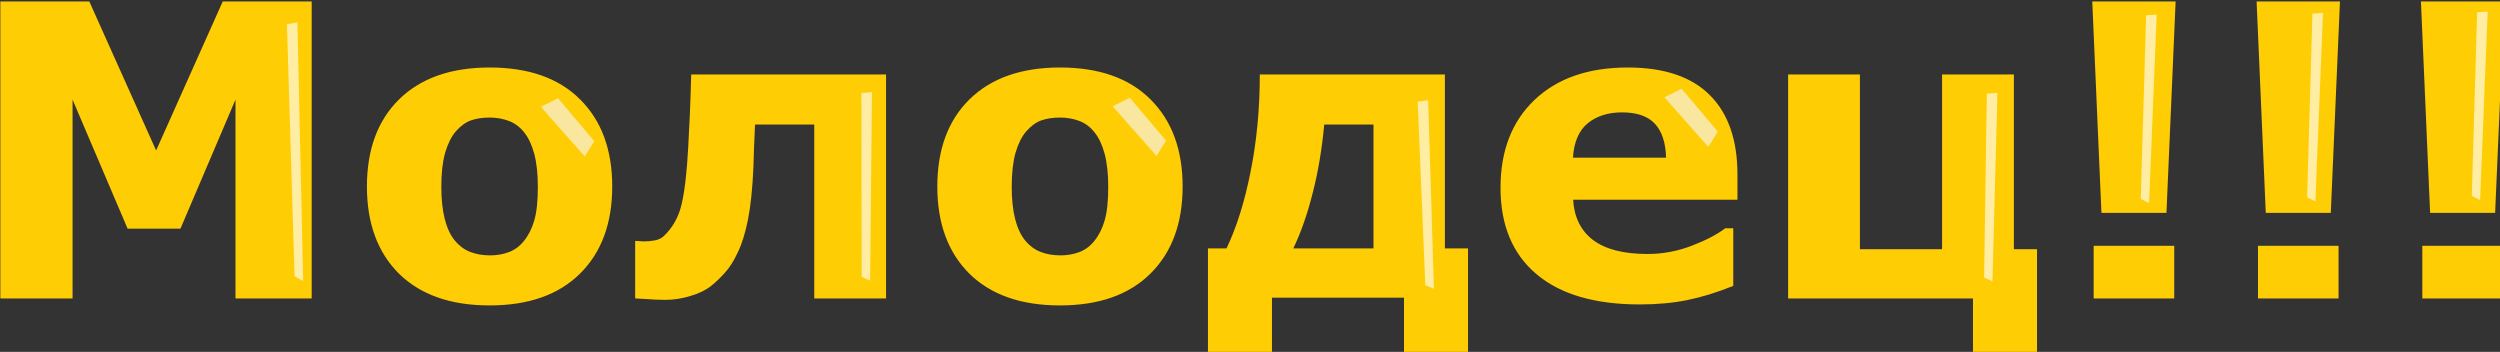 <?xml version="1.0" encoding="UTF-8" standalone="no"?>
<svg
   xmlns:dc="http://purl.org/dc/elements/1.1/"
   xmlns:cc="http://creativecommons.org/ns#"
   xmlns:rdf="http://www.w3.org/1999/02/22-rdf-syntax-ns#"
   xmlns:svg="http://www.w3.org/2000/svg"
   xmlns="http://www.w3.org/2000/svg"
   xmlns:sodipodi="http://sodipodi.sourceforge.net/DTD/sodipodi-0.dtd"
   xmlns:inkscape="http://www.inkscape.org/namespaces/inkscape"
   id="svg13627"
   version="1.1"
   viewBox="0 0 155.711 21.915"
   height="21.915mm"
   width="155.711mm"
   sodipodi:docname="molodec.svg"
   inkscape:version="0.92.3 (2405546, 2018-03-11)">
  <rect x="0" y="0" width="155.711" height="21.915" fill="#333333" stroke="none"/>
  <sodipodi:namedview
     pagecolor="#ffffff"
     bordercolor="#666666"
     borderopacity="1"
     objecttolerance="10"
     gridtolerance="10"
     guidetolerance="10"
     inkscape:pageopacity="0"
     inkscape:pageshadow="2"
     inkscape:window-width="1600"
     inkscape:window-height="837"
     id="namedview14257"
     showgrid="false"
     inkscape:zoom="1.8262936"
     inkscape:cx="295.68656"
     inkscape:cy="3.5286094"
     inkscape:window-x="-8"
     inkscape:window-y="-8"
     inkscape:window-maximized="1"
     inkscape:current-layer="g10500" />
  <defs
     id="defs13621" />
  <g
     transform="translate(176.13,14.827)"
     id="layer1">
    <g
       transform="translate(-205.824,-31.276)"
       id="g10500">
      <g
         aria-label="Молодец!!!"
         transform="matrix(0.265,0,0,0.265,15.229,-41.397)"
         style="font-style:normal;font-weight:normal;font-size:40px;line-height:1.25;font-family:sans-serif;letter-spacing:0px;word-spacing:0px;fill:#ffcd03;fill-opacity:1;stroke:none;stroke-width:3;stroke-miterlimit:4;stroke-dasharray:none;stroke-dashoffset:0;stroke-opacity:1"
         id="flowRoot5305">
        <path
           sodipodi:type="inkscape:offset"
           inkscape:radius="0"
           inkscape:original="M 54.669922 218.63477 L 54.669922 288.43164 L 71.638672 288.43164 L 71.638672 241.69727 L 84.576172 272.02539 L 96.998047 272.02539 L 109.93555 241.69727 L 109.93555 288.43164 L 127.8418 288.43164 L 127.8418 218.63477 L 106.93555 218.63477 L 91.279297 253.65039 L 75.576172 218.63477 L 54.669922 218.63477 z M 546.3418 218.63477 L 548.49805 268.32227 L 563.7793 268.32227 L 565.93555 218.63477 L 546.3418 218.63477 z M 584.9668 218.63477 L 587.12305 268.32227 L 602.4043 268.32227 L 604.56055 218.63477 L 584.9668 218.63477 z M 623.5918 218.63477 L 625.74805 268.32227 L 641.0293 268.32227 L 643.18555 218.63477 L 623.5918 218.63477 z M 169.6543 234.15039 C 160.5918 234.15039 153.51368 236.63477 148.41992 241.60352 C 143.35742 246.57227 140.82617 253.41602 140.82617 262.13477 C 140.82617 270.79102 143.34179 277.61914 148.37305 282.61914 C 153.43555 287.58789 160.5293 290.07227 169.6543 290.07227 C 178.7793 290.07227 185.85743 287.58789 190.88867 282.61914 C 195.95117 277.61914 198.48242 270.79102 198.48242 262.13477 C 198.48242 253.47852 195.96679 246.65039 190.93555 241.65039 C 185.93555 236.65039 178.8418 234.15039 169.6543 234.15039 z M 303.7168 234.15039 C 294.6543 234.15039 287.57618 236.63477 282.48242 241.60352 C 277.41992 246.57227 274.88867 253.41602 274.88867 262.13477 C 274.88867 270.79102 277.40429 277.61914 282.43555 282.61914 C 287.49805 287.58789 294.5918 290.07227 303.7168 290.07227 C 312.8418 290.07227 319.91993 287.58789 324.95117 282.61914 C 330.01367 277.61914 332.54492 270.79102 332.54492 262.13477 C 332.54492 253.47852 330.02929 246.65039 324.99805 241.65039 C 319.99805 236.65039 312.9043 234.15039 303.7168 234.15039 z M 437.16992 234.15039 C 427.88868 234.15039 420.57618 236.69727 415.23242 241.79102 C 409.91992 246.85352 407.26367 253.72852 407.26367 262.41602 C 407.26367 271.19727 410.07617 277.96289 415.70117 282.71289 C 421.32617 287.46289 429.41992 289.83789 439.98242 289.83789 C 444.07618 289.83789 447.81055 289.49414 451.18555 288.80664 C 454.56055 288.11914 458.1543 287.00977 461.9668 285.47852 L 461.9668 271.93164 L 460.0918 271.93164 C 458.1543 273.40039 455.51368 274.77539 452.16992 276.05664 C 448.82618 277.33789 445.37305 277.97852 441.81055 277.97852 C 436.18555 277.97852 431.91993 276.88477 429.01367 274.69727 C 426.13867 272.50977 424.57617 269.35352 424.32617 265.22852 L 462.95117 265.22852 L 462.95117 259.32227 C 462.95117 251.19727 460.79492 244.97852 456.48242 240.66602 C 452.16992 236.32227 445.73242 234.15039 437.16992 234.15039 z M 217.04492 235.79102 C 216.95118 239.35352 216.8418 242.54102 216.7168 245.35352 C 216.5918 248.16602 216.4668 250.66602 216.3418 252.85352 C 216.0293 258.75977 215.51368 263.22852 214.79492 266.25977 C 214.10742 269.25977 212.71679 271.75977 210.62305 273.75977 C 210.06055 274.29102 209.3418 274.63477 208.4668 274.79102 C 207.62304 274.94727 206.79492 275.02539 205.98242 275.02539 C 205.66992 275.02539 205.35742 275.00978 205.04492 274.97852 C 204.73242 274.94725 204.51367 274.93164 204.38867 274.93164 L 203.87305 274.93164 L 203.87305 288.43164 C 204.15429 288.43164 205.04492 288.47852 206.54492 288.57227 C 208.04492 288.69727 209.52929 288.75977 210.99805 288.75977 C 212.87305 288.75977 214.81055 288.46289 216.81055 287.86914 C 218.84179 287.27539 220.48242 286.47852 221.73242 285.47852 C 222.82618 284.60352 223.9043 283.57227 224.9668 282.38477 C 226.06054 281.19727 227.07617 279.58789 228.01367 277.55664 C 228.98243 275.55664 229.7793 272.97852 230.4043 269.82227 C 231.0293 266.66602 231.45118 262.57227 231.66992 257.54102 C 231.73241 255.82227 231.77928 254.32227 231.81055 253.04102 C 231.87305 251.72852 231.95118 249.90039 232.04492 247.55664 L 245.9668 247.55664 L 245.9668 288.43164 L 262.8418 288.43164 L 262.8418 235.79102 L 217.04492 235.79102 z M 350.68555 235.79102 C 350.68555 243.82227 349.9668 251.41602 348.5293 258.57227 C 347.12304 265.69727 345.23242 271.72852 342.85742 276.66602 L 338.49805 276.66602 L 338.49805 301.46289 L 353.54492 301.46289 L 353.54492 288.24414 L 384.57617 288.24414 L 384.57617 301.46289 L 399.62305 301.46289 L 399.62305 276.66602 L 394.18555 276.66602 L 394.18555 235.79102 L 350.68555 235.79102 z M 474.85742 235.79102 L 474.85742 288.43164 L 518.31055 288.43164 L 518.31055 301.46289 L 533.35742 301.46289 L 533.35742 276.85352 L 527.91992 276.85352 L 527.91992 235.79102 L 511.04492 235.79102 L 511.04492 276.85352 L 491.73242 276.85352 L 491.73242 235.79102 L 474.85742 235.79102 z M 435.81055 244.69727 C 439.31055 244.69727 441.88868 245.58789 443.54492 247.36914 C 445.20118 249.15039 446.07618 251.80664 446.16992 255.33789 L 424.2793 255.33789 C 424.5293 251.61914 425.70118 248.91602 427.79492 247.22852 C 429.88868 245.54102 432.56055 244.69727 435.81055 244.69727 z M 169.6543 245.91602 C 171.2793 245.91602 172.79493 246.18164 174.20117 246.71289 C 175.60743 247.24414 176.81055 248.15039 177.81055 249.43164 C 178.81055 250.68164 179.5918 252.35352 180.1543 254.44727 C 180.7168 256.54102 180.99805 259.13477 180.99805 262.22852 C 180.99805 265.57227 180.7168 268.19727 180.1543 270.10352 C 179.62304 271.97852 178.81054 273.58789 177.7168 274.93164 C 176.74804 276.15039 175.56054 277.02539 174.1543 277.55664 C 172.7793 278.05664 171.32618 278.30664 169.79492 278.30664 C 168.01368 278.30664 166.41993 278.02539 165.01367 277.46289 C 163.63867 276.90039 162.45117 276.00977 161.45117 274.79102 C 160.41993 273.50977 159.63868 271.82227 159.10742 269.72852 C 158.57618 267.60352 158.31055 265.10352 158.31055 262.22852 C 158.31055 259.00977 158.60743 256.33789 159.20117 254.21289 C 159.82617 252.08789 160.65429 250.41602 161.68555 249.19727 C 162.84179 247.88477 164.04492 247.00977 165.29492 246.57227 C 166.57618 246.13477 168.0293 245.91602 169.6543 245.91602 z M 303.7168 245.91602 C 305.3418 245.91602 306.85743 246.18164 308.26367 246.71289 C 309.66993 247.24414 310.87305 248.15039 311.87305 249.43164 C 312.87305 250.68164 313.6543 252.35352 314.2168 254.44727 C 314.7793 256.54102 315.06055 259.13477 315.06055 262.22852 C 315.06055 265.57227 314.7793 268.19727 314.2168 270.10352 C 313.68554 271.97852 312.87304 273.58789 311.7793 274.93164 C 310.81054 276.15039 309.62304 277.02539 308.2168 277.55664 C 306.8418 278.05664 305.38868 278.30664 303.85742 278.30664 C 302.07618 278.30664 300.48243 278.02539 299.07617 277.46289 C 297.70117 276.90039 296.51367 276.00977 295.51367 274.79102 C 294.48243 273.50977 293.70118 271.82227 293.16992 269.72852 C 292.63868 267.60352 292.37305 265.10352 292.37305 262.22852 C 292.37305 259.00977 292.66993 256.33789 293.26367 254.21289 C 293.88867 252.08789 294.71679 250.41602 295.74805 249.19727 C 296.90429 247.88477 298.10742 247.00977 299.35742 246.57227 C 300.63868 246.13477 302.0918 245.91602 303.7168 245.91602 z M 365.82617 247.55664 L 377.4043 247.55664 L 377.4043 276.66602 L 358.56055 276.66602 C 360.34179 272.97852 361.85742 268.65039 363.10742 263.68164 C 364.38868 258.71289 365.29493 253.33789 365.82617 247.55664 z M 546.66992 276.05664 L 546.66992 288.43164 L 565.60742 288.43164 L 565.60742 276.05664 L 546.66992 276.05664 z M 585.29492 276.05664 L 585.29492 288.43164 L 604.23242 288.43164 L 604.23242 276.05664 L 585.29492 276.05664 z M 623.91992 276.05664 L 623.91992 288.43164 L 642.85742 288.43164 L 642.85742 276.05664 L 623.91992 276.05664 z "
           style="font-style:normal;font-variant:normal;font-weight:bold;font-stretch:normal;font-size:96px;font-family:sans-serif;-inkscape-font-specification:'sans-serif Bold';fill:#ffcd03;fill-opacity:1;stroke:none;stroke-width:3;stroke-miterlimit:4;stroke-dasharray:none;stroke-dashoffset:0;stroke-opacity:1"
           id="path14826"
           d="m 54.67,218.635 v 69.797 h 16.969 v -46.734 l 12.938,30.328 h 12.422 l 12.938,-30.328 v 46.734 H 127.842 V 218.635 H 106.936 L 91.279,253.65 75.576,218.635 Z m 491.672,0 2.156,49.688 h 15.281 l 2.156,-49.688 z m 38.625,0 2.156,49.688 h 15.281 l 2.156,-49.688 z m 38.625,0 2.156,49.688 h 15.281 l 2.156,-49.688 z m -453.938,15.516 c -9.062,0 -16.141,2.484 -21.234,7.453 -5.062,4.969 -7.594,11.812 -7.594,20.531 0,8.656 2.516,15.484 7.547,20.484 5.062,4.969 12.156,7.453 21.281,7.453 9.125,0 16.203,-2.484 21.234,-7.453 5.062,-5 7.594,-11.828 7.594,-20.484 0,-8.656 -2.516,-15.484 -7.547,-20.484 -5,-5 -12.094,-7.5 -21.281,-7.5 z m 134.062,0 c -9.062,0 -16.141,2.484 -21.234,7.453 -5.062,4.969 -7.594,11.812 -7.594,20.531 0,8.656 2.516,15.484 7.547,20.484 5.062,4.969 12.156,7.453 21.281,7.453 9.125,0 16.203,-2.484 21.234,-7.453 5.062,-5 7.594,-11.828 7.594,-20.484 0,-8.656 -2.516,-15.484 -7.547,-20.484 -5,-5 -12.094,-7.5 -21.281,-7.5 z m 133.453,0 c -9.281,0 -16.594,2.547 -21.938,7.641 -5.312,5.062 -7.969,11.938 -7.969,20.625 0,8.781 2.812,15.547 8.438,20.297 5.625,4.75 13.719,7.125 24.281,7.125 4.094,0 7.828,-0.344 11.203,-1.031 3.375,-0.688 6.969,-1.797 10.781,-3.328 v -13.547 h -1.875 c -1.938,1.469 -4.578,2.844 -7.922,4.125 -3.344,1.281 -6.797,1.922 -10.359,1.922 -5.625,0 -9.891,-1.094 -12.797,-3.281 -2.875,-2.188 -4.438,-5.344 -4.688,-9.469 h 38.625 v -5.906 c 0,-8.125 -2.156,-14.344 -6.469,-18.656 -4.312,-4.344 -10.75,-6.516 -19.312,-6.516 z m -220.125,1.641 c -0.094,3.562 -0.203,6.75 -0.328,9.562 -0.125,2.812 -0.25,5.312 -0.375,7.5 -0.312,5.906 -0.828,10.375 -1.547,13.406 -0.688,3 -2.078,5.5 -4.172,7.5 -0.562,0.531 -1.281,0.875 -2.156,1.031 -0.844,0.156 -1.672,0.234 -2.484,0.234 -0.312,0 -0.625,-0.016 -0.938,-0.047 -0.312,-0.031 -0.531,-0.047 -0.656,-0.047 h -0.516 v 13.5 c 0.281,0 1.172,0.047 2.672,0.141 1.5,0.125 2.984,0.188 4.453,0.188 1.875,0 3.812,-0.297 5.812,-0.891 2.031,-0.594 3.672,-1.391 4.922,-2.391 1.094,-0.875 2.172,-1.906 3.234,-3.094 1.094,-1.188 2.109,-2.797 3.047,-4.828 0.969,-2 1.766,-4.578 2.391,-7.734 0.625,-3.156 1.047,-7.25 1.266,-12.281 0.062,-1.719 0.109,-3.219 0.141,-4.5 0.062,-1.312 0.141,-3.141 0.234,-5.484 h 13.922 v 40.875 h 16.875 v -52.641 z m 133.641,0 c 0,8.031 -0.719,15.625 -2.156,22.781 -1.406,7.125 -3.297,13.156 -5.672,18.094 h -4.359 v 24.797 h 15.047 v -13.219 h 31.031 v 13.219 h 15.047 v -24.797 h -5.438 v -40.875 z m 124.172,0 v 52.641 h 43.453 v 13.031 h 15.047 v -24.609 h -5.438 v -41.062 h -16.875 v 41.062 h -19.312 v -41.062 z m -39.047,8.906 c 3.5,0 6.078,0.891 7.734,2.672 1.656,1.781 2.531,4.438 2.625,7.969 H 424.279 c 0.25,-3.719 1.422,-6.422 3.516,-8.109 2.094,-1.688 4.766,-2.531 8.016,-2.531 z m -266.156,1.219 c 1.625,0 3.141,0.266 4.547,0.797 1.406,0.531 2.609,1.438 3.609,2.719 1,1.25 1.781,2.922 2.344,5.016 0.562,2.094 0.844,4.688 0.844,7.781 0,3.344 -0.281,5.969 -0.844,7.875 -0.531,1.875 -1.344,3.484 -2.438,4.828 -0.969,1.219 -2.156,2.094 -3.562,2.625 -1.375,0.5 -2.828,0.75 -4.359,0.75 -1.781,0 -3.375,-0.281 -4.781,-0.844 -1.375,-0.562 -2.562,-1.453 -3.562,-2.672 -1.031,-1.281 -1.812,-2.969 -2.344,-5.062 -0.531,-2.125 -0.797,-4.625 -0.797,-7.5 0,-3.219 0.297,-5.891 0.891,-8.016 0.625,-2.125 1.453,-3.797 2.484,-5.016 1.156,-1.312 2.359,-2.188 3.609,-2.625 1.281,-0.438 2.734,-0.656 4.359,-0.656 z m 134.062,0 c 1.625,0 3.141,0.266 4.547,0.797 1.406,0.531 2.609,1.438 3.609,2.719 1,1.25 1.781,2.922 2.344,5.016 0.562,2.094 0.844,4.688 0.844,7.781 0,3.344 -0.281,5.969 -0.844,7.875 -0.531,1.875 -1.344,3.484 -2.438,4.828 -0.969,1.219 -2.156,2.094 -3.562,2.625 -1.375,0.5 -2.828,0.75 -4.359,0.75 -1.781,0 -3.375,-0.281 -4.781,-0.844 -1.375,-0.562 -2.562,-1.453 -3.562,-2.672 -1.031,-1.281 -1.812,-2.969 -2.344,-5.062 -0.531,-2.125 -0.797,-4.625 -0.797,-7.5 0,-3.219 0.297,-5.891 0.891,-8.016 0.625,-2.125 1.453,-3.797 2.484,-5.016 1.156,-1.312 2.359,-2.188 3.609,-2.625 1.281,-0.438 2.734,-0.656 4.359,-0.656 z m 62.109,1.641 h 11.578 v 29.109 h -18.844 c 1.781,-3.688 3.297,-8.016 4.547,-12.984 1.281,-4.969 2.188,-10.344 2.719,-16.125 z m 180.844,28.5 v 12.375 h 18.938 v -12.375 z m 38.625,0 v 12.375 h 18.938 v -12.375 z m 38.625,0 v 12.375 h 18.938 v -12.375 z" />
      </g>
      <path
         style="fill:#ffffff;fill-opacity:0.639;stroke:none;stroke-width:0.265px;stroke-linecap:butt;stroke-linejoin:miter;stroke-opacity:1"
         d="m 48.219,17.839 0.357,16.113 -0.535,-0.297 -0.476,-15.696 z"
         id="path10380" />
      <path
         style="fill:#ffffff;fill-opacity:0.639;stroke:none;stroke-width:0.226px;stroke-linecap:butt;stroke-linejoin:miter;stroke-opacity:1"
         d="M 84.003,22.184 83.889,33.929 83.363,33.691 83.346,22.245 Z"
         id="path10380-7" />
      <path
         style="fill:#ffffff;fill-opacity:0.639;stroke:none;stroke-width:0.226px;stroke-linecap:butt;stroke-linejoin:miter;stroke-opacity:1"
         d="m 118.647,22.694 0.357,11.74 -0.535,-0.217 -0.476,-11.437 z"
         id="path10380-7-3" />
      <path
         style="fill:#ffffff;fill-opacity:0.639;stroke:none;stroke-width:0.226px;stroke-linecap:butt;stroke-linejoin:miter;stroke-opacity:1"
         d="m 154.101,22.232 -0.307,11.742 -0.522,-0.247 0.171,-11.446 z"
         id="path10380-7-9" />
      <path
         style="fill:#ffffff;fill-opacity:0.639;stroke:none;stroke-width:0.226px;stroke-linecap:butt;stroke-linejoin:miter;stroke-opacity:1"
         d="m 164.021,17.362 -0.472,11.736 -0.518,-0.254 0.332,-11.442 z"
         id="path10380-7-37" />
      <path
         style="fill:#ffffff;fill-opacity:0.639;stroke:none;stroke-width:0.226px;stroke-linecap:butt;stroke-linejoin:miter;stroke-opacity:1"
         d="m 174.38,17.255 -0.472,11.736 -0.518,-0.254 0.332,-11.442 z"
         id="path10380-7-37-2" />
      <path
         style="fill:#ffffff;fill-opacity:0.639;stroke:none;stroke-width:0.226px;stroke-linecap:butt;stroke-linejoin:miter;stroke-opacity:1"
         d="m 184.638,17.171 -0.472,11.736 -0.518,-0.254 0.332,-11.442 z"
         id="path10380-7-37-2-4" />
      <path
         style="fill:#f6f2e7;fill-opacity:0.683;stroke:none;stroke-width:0.265px;stroke-linecap:butt;stroke-linejoin:miter;stroke-opacity:1"
         d="m 100.065,22.536 2.259,2.676 -0.595,0.951 -2.735,-3.092 z"
         id="path10454" />
      <path
         style="fill:#f6f2e7;fill-opacity:0.683;stroke:none;stroke-width:0.265px;stroke-linecap:butt;stroke-linejoin:miter;stroke-opacity:1"
         d="m 134.43,21.971 2.259,2.676 -0.595,0.951 -2.735,-3.092 z"
         id="path10454-8" />
      <path
         style="fill:#f6f2e7;fill-opacity:0.683;stroke:none;stroke-width:0.265px;stroke-linecap:butt;stroke-linejoin:miter;stroke-opacity:1"
         d="m 64.45,22.566 2.259,2.676 -0.595,0.951 -2.735,-3.092 z"
         id="path10454-88" />
    </g>
  </g>
</svg>
